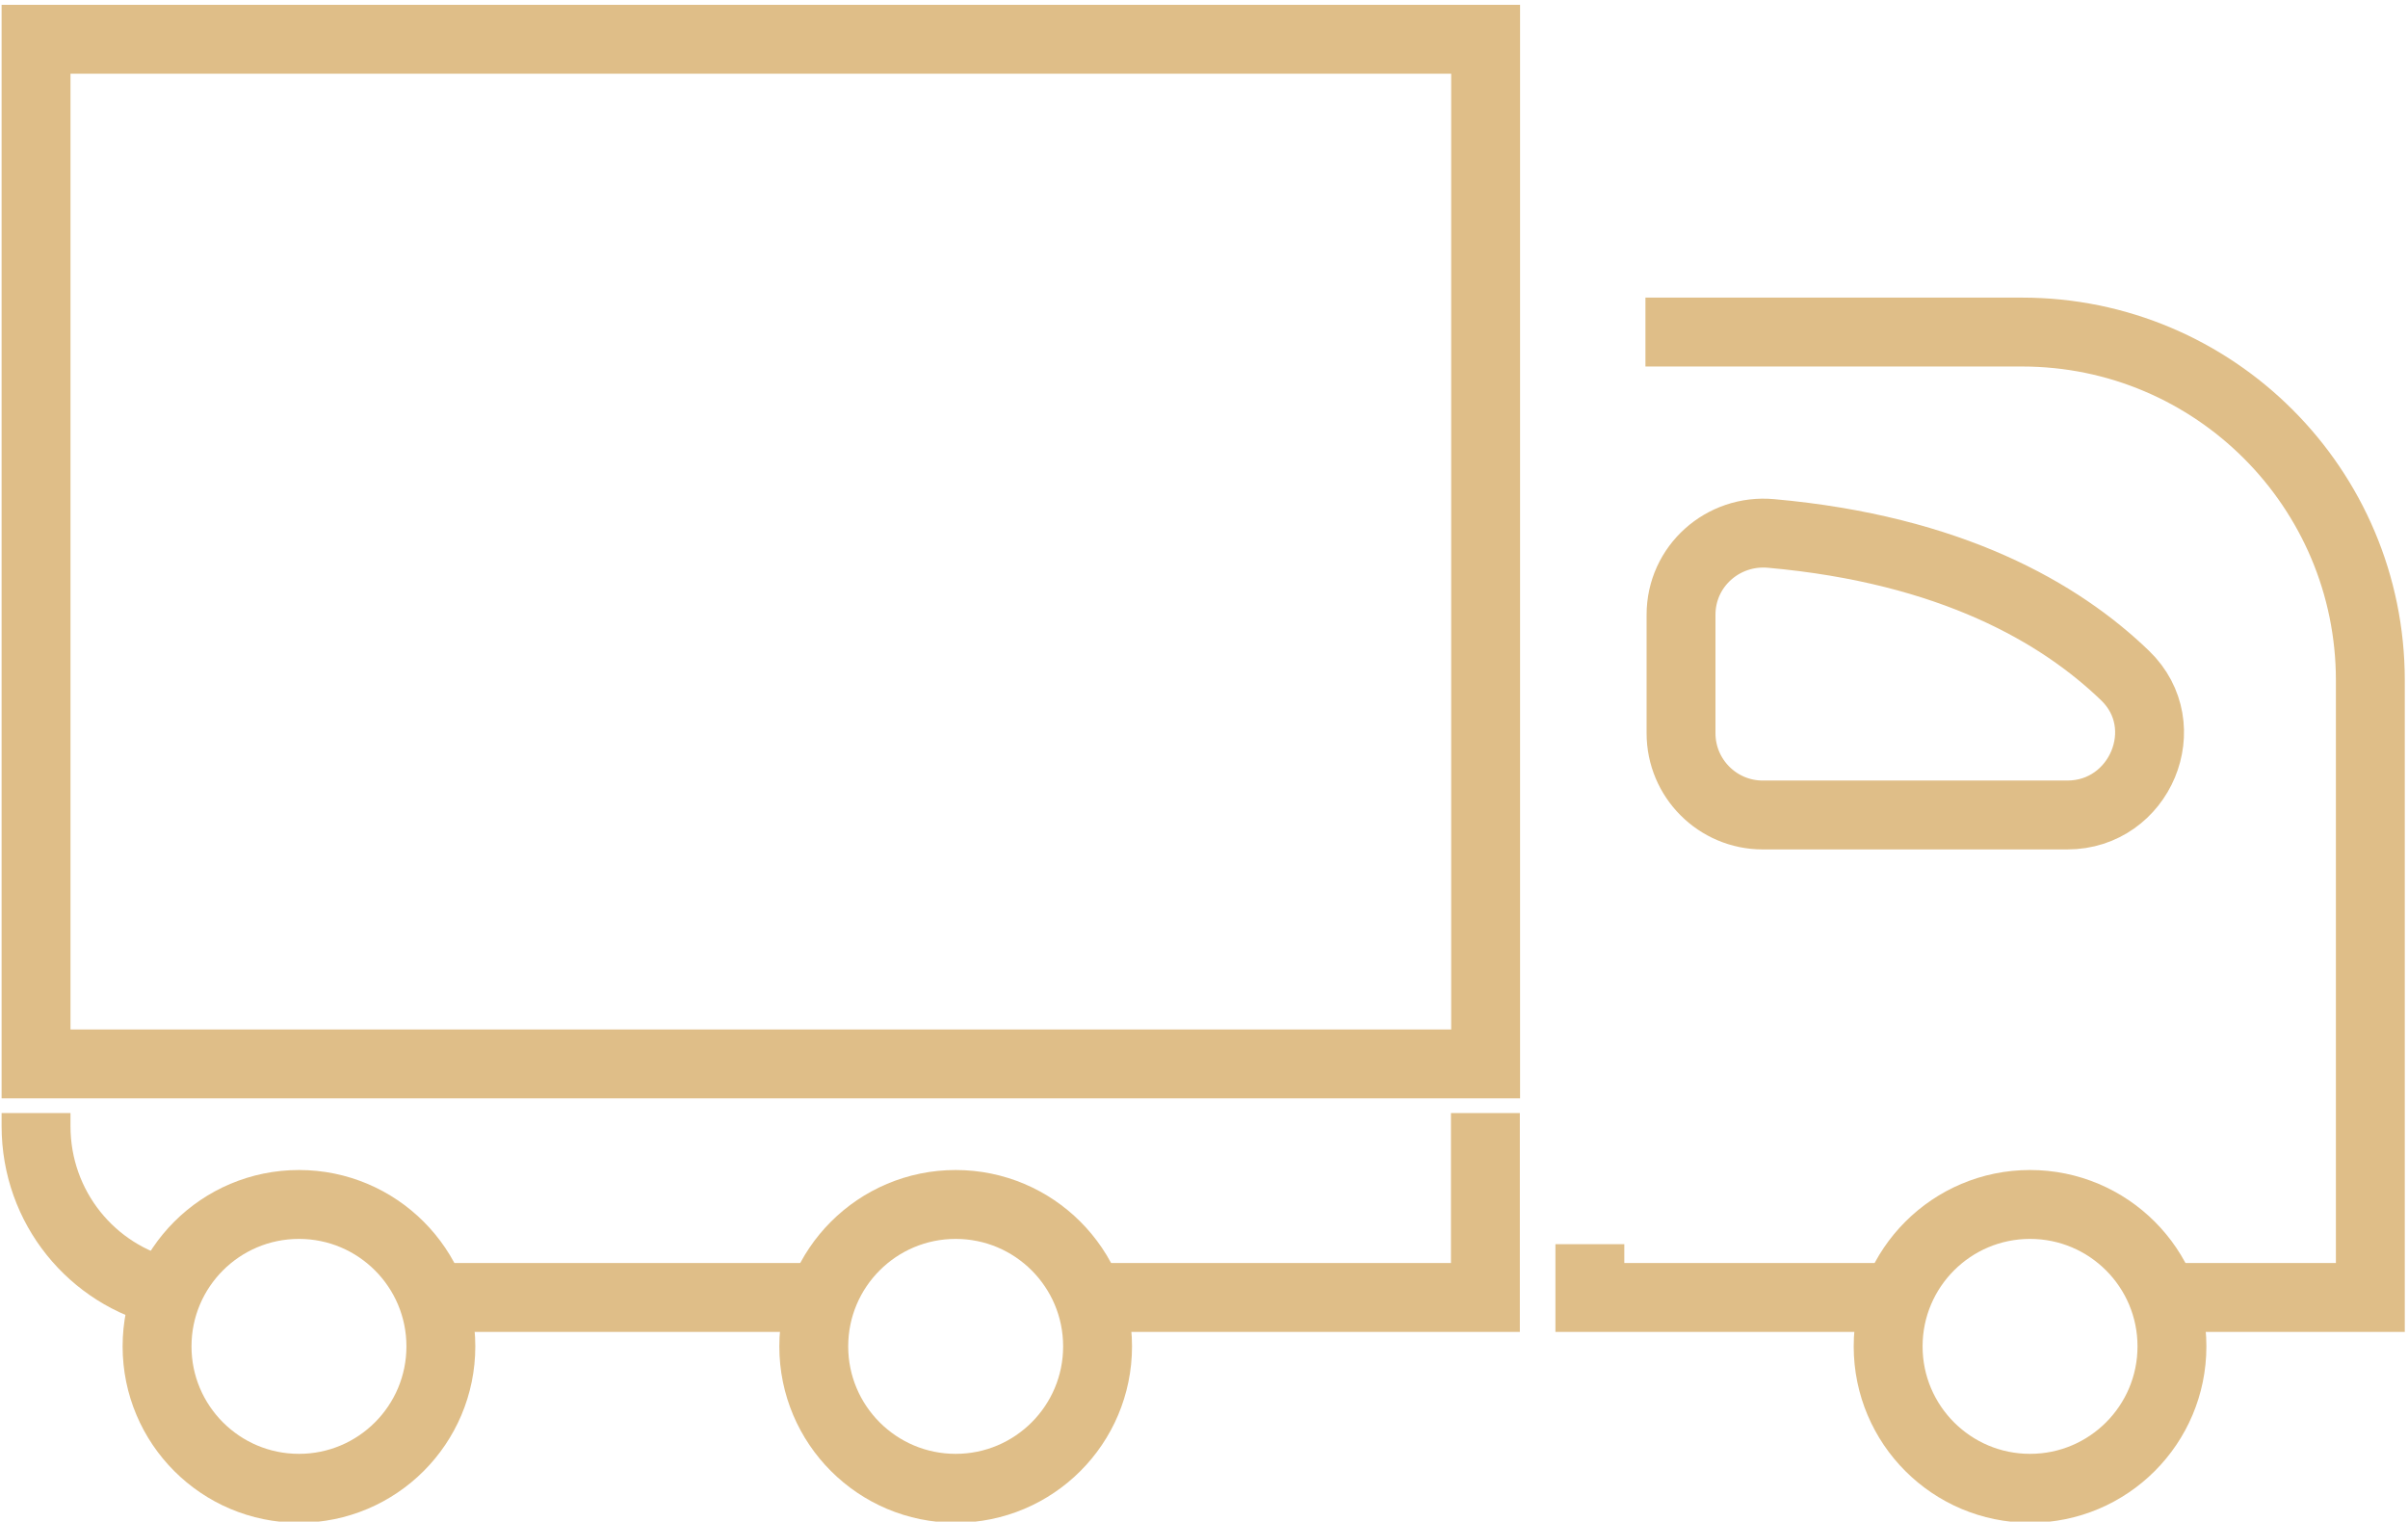 <?xml version="1.0" encoding="utf-8"?>
<!-- Generator: Adobe Illustrator 26.0.1, SVG Export Plug-In . SVG Version: 6.00 Build 0)  -->
<svg version="1.1" id="Warstwa_1" xmlns="http://www.w3.org/2000/svg" xmlns:xlink="http://www.w3.org/1999/xlink" x="0px" y="0px"
	 viewBox="0 0 104.87 66.26" style="enable-background:new 0 0 104.87 66.26;" xml:space="preserve">
<style type="text/css">
	.st0{fill:#B6AA98;}
	.st1{fill:#E4D5C0;}
	.st2{fill:#F2E7D9;}
	.st3{fill:#5A4D3E;}
	.st4{fill:#86807A;}
	.st5{display:none;}
	.st6{fill:#484747;}
	.st7{clip-path:url(#SVGID_00000047783057728700616530000016212728737907777668_);}
	
		.st8{clip-path:url(#SVGID_00000099643128914532931620000010696121816197501375_);fill:url(#SVGID_00000136403176910494097190000012603259260861027238_);}
	
		.st9{clip-path:url(#SVGID_00000001623064294971308870000002912612748766612365_);fill:url(#SVGID_00000026145919592729665810000009919033722411318186_);}
	
		.st10{clip-path:url(#SVGID_00000003103687716387568050000013938698248377954443_);fill:url(#SVGID_00000160904935092467780350000007718430868905878170_);}
	
		.st11{clip-path:url(#SVGID_00000056402706255355887430000002755737493183649164_);fill:url(#SVGID_00000091738051317611406030000000806989299152679582_);}
	
		.st12{clip-path:url(#SVGID_00000003080676628663720710000014394583025433282194_);fill:url(#SVGID_00000098924700915558087220000016407266295573499568_);}
	
		.st13{clip-path:url(#SVGID_00000148657731199265374220000008782255071587866797_);fill:url(#SVGID_00000168092325840094759180000007877715512219600542_);}
	
		.st14{clip-path:url(#SVGID_00000041998575345769846160000008291286529666299058_);fill:url(#SVGID_00000010283058306703382630000006875794770565101487_);}
	
		.st15{clip-path:url(#SVGID_00000165231552303427560910000008204155682804968375_);fill:url(#SVGID_00000178921846083874268420000004712764623377702553_);}
	
		.st16{clip-path:url(#SVGID_00000061463741955978693280000016574210814242503864_);fill:url(#SVGID_00000140692695332619478380000014845524369087543712_);}
	
		.st17{clip-path:url(#SVGID_00000026138069834673584070000009202715337546985354_);fill:url(#SVGID_00000163060499796222875980000007879778462275983777_);}
	
		.st18{clip-path:url(#SVGID_00000103229606784085403260000014959098343604401581_);fill:url(#SVGID_00000078011210805520891090000010041740296804512901_);}
	
		.st19{clip-path:url(#SVGID_00000142872150932339155260000011653847290739939771_);fill:url(#SVGID_00000053545743629788581440000004569547722018397372_);}
	
		.st20{clip-path:url(#SVGID_00000044895187615369482140000013893344524325447088_);fill:url(#SVGID_00000175319957260027252600000008202110483743160227_);}
	
		.st21{clip-path:url(#SVGID_00000139272838314362394740000004144887925862274690_);fill:url(#SVGID_00000147222469176339441020000016303555831028987567_);}
	
		.st22{clip-path:url(#SVGID_00000035502560630606079360000013321777683282967226_);fill:url(#SVGID_00000152972486958228218670000012077833413582415287_);}
	
		.st23{clip-path:url(#SVGID_00000137827728556832066810000012075322100395974039_);fill:url(#SVGID_00000083780162205024213120000002849723087392075696_);}
	.st24{clip-path:url(#SVGID_00000047783057728700616530000016212728737907777668_);fill:#A7A29F;}
	.st25{fill:none;stroke:#FFFFFF;stroke-miterlimit:10;}
	.st26{fill:none;stroke:#FFFFFF;stroke-width:0.5;stroke-miterlimit:10;}
	.st27{fill:#FFFFFF;}
	.st28{display:inline;}
	.st29{display:none;fill:#5C5C5C;}
	.st30{fill:#F6F3EE;}
	.st31{clip-path:url(#SVGID_00000152976232495591350000000000457283289802425223_);}
	
		.st32{clip-path:url(#SVGID_00000168075451712212744140000018070250037655509909_);fill:url(#SVGID_00000114760903713195310650000014795572210746283190_);}
	
		.st33{clip-path:url(#SVGID_00000142860234521603780760000015950936120921905044_);fill:url(#SVGID_00000163043390620722801870000009565326554906562705_);}
	
		.st34{clip-path:url(#SVGID_00000001665563328705068230000011231053870809288348_);fill:url(#SVGID_00000003811862848769482370000006880678540851964048_);}
	
		.st35{clip-path:url(#SVGID_00000158733362655056098450000011769154644004384422_);fill:url(#SVGID_00000174592687664042520630000010093817177527838644_);}
	
		.st36{clip-path:url(#SVGID_00000141453047446791910240000012162862439268985487_);fill:url(#SVGID_00000175324037478631942020000002896226902159765134_);}
	
		.st37{clip-path:url(#SVGID_00000129175723351750548100000011758141882709750179_);fill:url(#SVGID_00000080182640821982981810000004905519695133454725_);}
	
		.st38{clip-path:url(#SVGID_00000103982638089882596500000008317022837042181547_);fill:url(#SVGID_00000024683648815450067150000016196388840672470709_);}
	
		.st39{clip-path:url(#SVGID_00000182516173972277329740000004901314651761168035_);fill:url(#SVGID_00000049192169672744503390000000454513689848398012_);}
	
		.st40{clip-path:url(#SVGID_00000162345924052228157250000017696629490028175547_);fill:url(#SVGID_00000031185397762873529220000011437861295928066715_);}
	
		.st41{clip-path:url(#SVGID_00000130628289592818873900000012184658745167547537_);fill:url(#SVGID_00000127726349368975217680000018115762588806030751_);}
	
		.st42{clip-path:url(#SVGID_00000062171202628577908530000008810761006632168638_);fill:url(#SVGID_00000007396455998516535790000001145836295876434349_);}
	
		.st43{clip-path:url(#SVGID_00000039851787749902300600000014504445874640446909_);fill:url(#SVGID_00000150079041928769344270000001278668026850951044_);}
	
		.st44{clip-path:url(#SVGID_00000034087852357311559190000015122510007714174342_);fill:url(#SVGID_00000177450306783444771160000015984710460387818635_);}
	
		.st45{clip-path:url(#SVGID_00000156563021114686421870000002384268468753133454_);fill:url(#SVGID_00000092450746261812677280000005966315021603959184_);}
	
		.st46{clip-path:url(#SVGID_00000067953355009353615340000002633848003943174831_);fill:url(#SVGID_00000108997608844454883910000005434012205095684774_);}
	
		.st47{clip-path:url(#SVGID_00000180365689532146364140000012710480295123687329_);fill:url(#SVGID_00000004530190701608706360000012227674591583427006_);}
	.st48{clip-path:url(#SVGID_00000152976232495591350000000000457283289802425223_);fill:#A7A29F;}
	.st49{clip-path:url(#SVGID_00000007387062068063862420000017954787827687258504_);}
	
		.st50{clip-path:url(#SVGID_00000098931455100346698940000016575516875651997877_);fill:url(#SVGID_00000164486179886891108470000001196563208125335456_);}
	
		.st51{clip-path:url(#SVGID_00000137115954173585841590000013359406869617447321_);fill:url(#SVGID_00000155861399089530468600000012842214678019187391_);}
	
		.st52{clip-path:url(#SVGID_00000181793746592634008030000002817769935692170431_);fill:url(#SVGID_00000016053844317032820120000010330078925980487323_);}
	
		.st53{clip-path:url(#SVGID_00000059302312770153607380000010548552716988287365_);fill:url(#SVGID_00000072258262864221865100000017747764995300039297_);}
	
		.st54{clip-path:url(#SVGID_00000080202146626162515820000017659774622117975205_);fill:url(#SVGID_00000010299240670001335980000009342711830173946028_);}
	
		.st55{clip-path:url(#SVGID_00000154391448309154604590000015776304117511083144_);fill:url(#SVGID_00000171708191927066519870000017294532970138669462_);}
	
		.st56{clip-path:url(#SVGID_00000166658613776978709390000004905858890143511730_);fill:url(#SVGID_00000153677725875814043180000004965782851495464852_);}
	
		.st57{clip-path:url(#SVGID_00000111908262296898414470000012272748470675558530_);fill:url(#SVGID_00000070840330642765804060000012640253870423012766_);}
	
		.st58{clip-path:url(#SVGID_00000075123194457691940490000014545541774194587306_);fill:url(#SVGID_00000107585590469736690050000001550068393082882987_);}
	
		.st59{clip-path:url(#SVGID_00000101076415490308583190000002658914728813145510_);fill:url(#SVGID_00000163757602524907018530000001467769603626501777_);}
	
		.st60{clip-path:url(#SVGID_00000011020837553676429790000013547958745401917314_);fill:url(#SVGID_00000024713011005979191700000000371655447002591676_);}
	
		.st61{clip-path:url(#SVGID_00000162322722593211966600000013885502517716539047_);fill:url(#SVGID_00000069359185717672485830000011499650815964922520_);}
	
		.st62{clip-path:url(#SVGID_00000103229443760744228320000005081830386592324010_);fill:url(#SVGID_00000032638924179986577360000018316981538318726063_);}
	
		.st63{clip-path:url(#SVGID_00000091704139070286457550000005359016943206733980_);fill:url(#SVGID_00000124163398211552431510000000957129427574685839_);}
	
		.st64{clip-path:url(#SVGID_00000000918442597474950330000004207250948558482100_);fill:url(#SVGID_00000000929162332117357420000000317936200630470533_);}
	
		.st65{clip-path:url(#SVGID_00000116918447757465398100000012722652144935044994_);fill:url(#SVGID_00000091005171854327598970000016347403369788205448_);}
	.st66{clip-path:url(#SVGID_00000007387062068063862420000017954787827687258504_);fill:#A7A29F;}
	.st67{clip-path:url(#SVGID_00000088116554159058588350000004539654001209925518_);}
	
		.st68{clip-path:url(#SVGID_00000075148324205930414780000011839330418266601914_);fill:url(#SVGID_00000136395381419439548210000001704439868689957253_);}
	
		.st69{clip-path:url(#SVGID_00000019670772772670989380000017959573990433322368_);fill:url(#SVGID_00000002346260165575471720000013658571386837129658_);}
	
		.st70{clip-path:url(#SVGID_00000163755789905231098020000008944506878953521852_);fill:url(#SVGID_00000029736821075509458320000004195448671715802021_);}
	
		.st71{clip-path:url(#SVGID_00000102513906452584953760000012862720279498990997_);fill:url(#SVGID_00000121261408075049218900000011853732488591396266_);}
	
		.st72{clip-path:url(#SVGID_00000108991211694564672100000016512532480607001779_);fill:url(#SVGID_00000137852087983013505850000010294307211872534686_);}
	
		.st73{clip-path:url(#SVGID_00000164481336103920151110000007859056378350054076_);fill:url(#SVGID_00000088838387103495775310000007901117397262614168_);}
	
		.st74{clip-path:url(#SVGID_00000030467922038961408960000007000565349873118611_);fill:url(#SVGID_00000098937422771575047880000009089139538104707770_);}
	
		.st75{clip-path:url(#SVGID_00000151509552074535241220000016213414728841413286_);fill:url(#SVGID_00000147933591734707987250000000891223828534813597_);}
	
		.st76{clip-path:url(#SVGID_00000146491476906569227870000003794758681610779276_);fill:url(#SVGID_00000182495071072031861010000013942304364664404110_);}
	
		.st77{clip-path:url(#SVGID_00000026874023988453465090000005354831624950930865_);fill:url(#SVGID_00000050651918364335619240000013810713941197463713_);}
	
		.st78{clip-path:url(#SVGID_00000022557074585436552450000014400001454842765233_);fill:url(#SVGID_00000106110380121990735170000012916833701858929292_);}
	
		.st79{clip-path:url(#SVGID_00000028297758925464014390000002118130671798903437_);fill:url(#SVGID_00000153700560053091446470000011323630417353509019_);}
	
		.st80{clip-path:url(#SVGID_00000111878432016729660310000007856465645207041712_);fill:url(#SVGID_00000140005757842552857190000007631064432798227336_);}
	
		.st81{clip-path:url(#SVGID_00000000921651417784079190000010273575744527692967_);fill:url(#SVGID_00000128484920944351384380000000615292681929697935_);}
	
		.st82{clip-path:url(#SVGID_00000176003947390272452300000010437971352345059733_);fill:url(#SVGID_00000099638631676134593600000004341011569639712151_);}
	
		.st83{clip-path:url(#SVGID_00000114034181524975760150000004089880703993439124_);fill:url(#SVGID_00000158013693249869879680000013611384930845069211_);}
	.st84{clip-path:url(#SVGID_00000088116554159058588350000004539654001209925518_);fill:#A7A29F;}
	.st85{clip-path:url(#SVGID_00000071539751375672264760000009836037968278827413_);}
	
		.st86{clip-path:url(#SVGID_00000174594259954826191910000005200938779475527073_);fill:url(#SVGID_00000008851660188451484100000009893436543486016171_);}
	
		.st87{clip-path:url(#SVGID_00000013880735980851620920000006298929103414371491_);fill:url(#SVGID_00000163790095927105793590000012048320364353966513_);}
	
		.st88{clip-path:url(#SVGID_00000132789139715499642720000018344153152870646179_);fill:url(#SVGID_00000067918880066845304330000006893327510108228242_);}
	
		.st89{clip-path:url(#SVGID_00000071524437719274516830000004276546010161446037_);fill:url(#SVGID_00000124859876262813271970000009117963366461266576_);}
	
		.st90{clip-path:url(#SVGID_00000086659001900299075180000003344184177566998974_);fill:url(#SVGID_00000125587877032107908000000003229864059883824538_);}
	
		.st91{clip-path:url(#SVGID_00000120538876613514495020000017712904455687874962_);fill:url(#SVGID_00000114066595953661912150000004588298920756817309_);}
	
		.st92{clip-path:url(#SVGID_00000052799170600736584440000008571273756581203611_);fill:url(#SVGID_00000028286773319152528430000000829118700933098369_);}
	
		.st93{clip-path:url(#SVGID_00000129916155673777163280000018191058679926918570_);fill:url(#SVGID_00000077323400403032110260000002272998140693925045_);}
	
		.st94{clip-path:url(#SVGID_00000065793132219704812420000017343143627613086600_);fill:url(#SVGID_00000120535386437287876640000006073257445419936933_);}
	
		.st95{clip-path:url(#SVGID_00000144302185317765712320000010676601130292134535_);fill:url(#SVGID_00000042737314414863315720000005226086896092256933_);}
	
		.st96{clip-path:url(#SVGID_00000044171893654344965830000007649842725174695581_);fill:url(#SVGID_00000048496411894513287300000003057782284183524519_);}
	
		.st97{clip-path:url(#SVGID_00000085972951549485350430000002136978891032084626_);fill:url(#SVGID_00000168082610813236331150000015577246655071523468_);}
	
		.st98{clip-path:url(#SVGID_00000067934514160414723540000014010114580663073446_);fill:url(#SVGID_00000130639241181265870990000016310628982114748592_);}
	
		.st99{clip-path:url(#SVGID_00000039818466915261771630000003390209075532535465_);fill:url(#SVGID_00000031890446353292779160000008520886873427039619_);}
	
		.st100{clip-path:url(#SVGID_00000160161271636952418190000002774650958666652332_);fill:url(#SVGID_00000122715131436748647100000010543884244482873786_);}
	
		.st101{clip-path:url(#SVGID_00000116946489783184671420000012973153268906547601_);fill:url(#SVGID_00000140712817788440805300000010248919547261830785_);}
	.st102{clip-path:url(#SVGID_00000071539751375672264760000009836037968278827413_);fill:#A7A29F;}
	.st103{clip-path:url(#SVGID_00000121980455934403386730000015732814811521142961_);}
	
		.st104{clip-path:url(#SVGID_00000037692404440451688050000000457557323459969456_);fill:url(#SVGID_00000158009461156356040260000000722925206886696339_);}
	
		.st105{clip-path:url(#SVGID_00000053537139464052506390000017716711611328034476_);fill:url(#SVGID_00000176745179999993018200000009220123042170495414_);}
	
		.st106{clip-path:url(#SVGID_00000132804200204565401120000012887214961503317376_);fill:url(#SVGID_00000162333415721313389500000014378297865866271422_);}
	
		.st107{clip-path:url(#SVGID_00000001665491530086772970000002576906564848448939_);fill:url(#SVGID_00000141419907520269788460000008083110955887816357_);}
	
		.st108{clip-path:url(#SVGID_00000087414408629595721510000002141035918890232500_);fill:url(#SVGID_00000116954099279969064930000017582725623505510060_);}
	
		.st109{clip-path:url(#SVGID_00000145058748122367053470000005201063622281533073_);fill:url(#SVGID_00000132052204061907710230000002360385549723053219_);}
	
		.st110{clip-path:url(#SVGID_00000124123750452323434260000002561404343824302493_);fill:url(#SVGID_00000018231613357106334030000010290006150867378066_);}
	
		.st111{clip-path:url(#SVGID_00000142862184783705188140000001822775411717400214_);fill:url(#SVGID_00000061439548730273084080000003259326924978639540_);}
	
		.st112{clip-path:url(#SVGID_00000129173962759679744570000000490349871049461910_);fill:url(#SVGID_00000037683609129122221540000014586139782185321612_);}
	
		.st113{clip-path:url(#SVGID_00000046325892453312195820000004872625476819686275_);fill:url(#SVGID_00000127012695386285827270000008710950003476383392_);}
	
		.st114{clip-path:url(#SVGID_00000054254965510068492600000000513949600159802293_);fill:url(#SVGID_00000131328480356309727350000010321194801270250631_);}
	
		.st115{clip-path:url(#SVGID_00000084500072348445003090000012244979472929870230_);fill:url(#SVGID_00000047039798415865297240000007770283958128764567_);}
	
		.st116{clip-path:url(#SVGID_00000027602478396495201360000013044211125435092618_);fill:url(#SVGID_00000165202192538559559790000014658504625537965453_);}
	
		.st117{clip-path:url(#SVGID_00000140711209183343226920000016710874374322539163_);fill:url(#SVGID_00000103247143842126528340000000524369771108861620_);}
	
		.st118{clip-path:url(#SVGID_00000074416052277759331100000005135023880819422634_);fill:url(#SVGID_00000085955952019311409310000016710797648564299699_);}
	
		.st119{clip-path:url(#SVGID_00000025440336874175403910000013466007520002349200_);fill:url(#SVGID_00000073702796895755309990000003079386633085172120_);}
	.st120{clip-path:url(#SVGID_00000121980455934403386730000015732814811521142961_);fill:#A7A29F;}
	.st121{fill:url(#SVGID_00000021077841770378682270000009632732798253131141_);}
	.st122{fill:#DFBE88;}
	.st123{clip-path:url(#SVGID_00000162347784030308525230000016860330633451109823_);}
	
		.st124{clip-path:url(#SVGID_00000075877251976399190020000009151230226524416444_);fill:url(#SVGID_00000126300621774106992670000013796677144601405107_);}
	
		.st125{clip-path:url(#SVGID_00000067932664154001296420000010024150268148803504_);fill:url(#SVGID_00000073685187126110659760000017113392835962469768_);}
	
		.st126{clip-path:url(#SVGID_00000138548488690520116750000000787783521501459108_);fill:url(#SVGID_00000087399922418367285920000016593677359901884821_);}
	
		.st127{clip-path:url(#SVGID_00000160163344730331643280000010512090900112340138_);fill:url(#SVGID_00000025435181814543753040000016240327895265342342_);}
	
		.st128{clip-path:url(#SVGID_00000119817369665157474060000013426370458447657125_);fill:url(#SVGID_00000161623490451119647940000012187883530560330175_);}
	
		.st129{clip-path:url(#SVGID_00000004530538075647231280000007846765112438360503_);fill:url(#SVGID_00000168831951494073302810000015267806679187294135_);}
	
		.st130{clip-path:url(#SVGID_00000160888726945203485430000001070975759307805329_);fill:url(#SVGID_00000102539099802887073290000006401064272031895981_);}
	
		.st131{clip-path:url(#SVGID_00000143592427568348131620000006099016278859841468_);fill:url(#SVGID_00000124843479652473361150000010583628639158430130_);}
	
		.st132{clip-path:url(#SVGID_00000029763753421380703970000000335751474438267266_);fill:url(#SVGID_00000050644721524567115820000016853786565731998370_);}
	
		.st133{clip-path:url(#SVGID_00000129182070105753605310000016459763184549176482_);fill:url(#SVGID_00000173849919677473800710000009975415359037129135_);}
	
		.st134{clip-path:url(#SVGID_00000071545067354087114230000005378180205528454025_);fill:url(#SVGID_00000124873718443284815670000001396657908884891822_);}
	
		.st135{clip-path:url(#SVGID_00000067921358304560222430000013109132081316702389_);fill:url(#SVGID_00000127766546367714350200000013553879447342069640_);}
	
		.st136{clip-path:url(#SVGID_00000114782542307521575030000000282664666338901415_);fill:url(#SVGID_00000127009335952978640280000001087014664235967383_);}
	
		.st137{clip-path:url(#SVGID_00000073001787138562209940000002568324725066011813_);fill:url(#SVGID_00000111873213523032884440000017219219347708757638_);}
	
		.st138{clip-path:url(#SVGID_00000035492551344914887210000011530415017445922450_);fill:url(#SVGID_00000123429408249835348340000001916579876850505899_);}
	
		.st139{clip-path:url(#SVGID_00000117647797752038650070000010927971747660815023_);fill:url(#SVGID_00000020373643834287064500000005534415141236279456_);}
	.st140{clip-path:url(#SVGID_00000162347784030308525230000016860330633451109823_);fill:#A7A29F;}
	.st141{clip-path:url(#SVGID_00000101069435920814497560000005276011353520836751_);}
	
		.st142{clip-path:url(#SVGID_00000134231242893169617570000007738674377872638596_);fill:url(#SVGID_00000157295932360584598010000007228670516894009505_);}
	
		.st143{clip-path:url(#SVGID_00000021100652810872140970000014489225032308958850_);fill:url(#SVGID_00000142146232719090928890000012190005236539398590_);}
	
		.st144{clip-path:url(#SVGID_00000119820878087809594000000009229255165014476165_);fill:url(#SVGID_00000049903138669893179420000002496397254563938699_);}
	
		.st145{clip-path:url(#SVGID_00000183930168051694318050000014213812843627246765_);fill:url(#SVGID_00000110468739869737247710000010799091384014316679_);}
	
		.st146{clip-path:url(#SVGID_00000111171928703517455330000001584117056794689973_);fill:url(#SVGID_00000090990130342131002640000006035974969260449468_);}
	
		.st147{clip-path:url(#SVGID_00000067202733701128634940000004175710940057305519_);fill:url(#SVGID_00000076581344886395177500000005625691701638975924_);}
	
		.st148{clip-path:url(#SVGID_00000170271474143224615800000015788267193530118045_);fill:url(#SVGID_00000114775262818879511030000000515383959130992807_);}
	
		.st149{clip-path:url(#SVGID_00000047752325006375099700000005826676293241182872_);fill:url(#SVGID_00000098221556348872166910000013488373049826371206_);}
	
		.st150{clip-path:url(#SVGID_00000147924504597645079780000008293727190939658430_);fill:url(#SVGID_00000068641570467115628180000014783038243052577931_);}
	
		.st151{clip-path:url(#SVGID_00000129204707853179369650000017290108593254199435_);fill:url(#SVGID_00000123442594740178795800000016634787759654831032_);}
	
		.st152{clip-path:url(#SVGID_00000090278383247826284520000003582703058701255598_);fill:url(#SVGID_00000047743352671601808850000009193862279095251091_);}
	
		.st153{clip-path:url(#SVGID_00000007390179587478841240000011609550753508249230_);fill:url(#SVGID_00000034812267632454390570000000922408115777814435_);}
	
		.st154{clip-path:url(#SVGID_00000159436755514142676050000017081902414251104405_);fill:url(#SVGID_00000011741729814430694170000008929530597591758267_);}
	
		.st155{clip-path:url(#SVGID_00000119807229502862924770000005098168571670160026_);fill:url(#SVGID_00000067213714643169725800000008648682088942489012_);}
	
		.st156{clip-path:url(#SVGID_00000176018176813065576730000013378575451534053762_);fill:url(#SVGID_00000021095529108603718020000015657800271480224642_);}
	
		.st157{clip-path:url(#SVGID_00000102507316231551030120000015618460355909564862_);fill:url(#SVGID_00000041270754943744423150000001148362654648792498_);}
	.st158{clip-path:url(#SVGID_00000101069435920814497560000005276011353520836751_);fill:#A7A29F;}
	.st159{fill:#D7B36C;}
	.st160{fill:#EEE0CF;}
	.st161{fill:none;stroke:#FFFFFF;stroke-width:4;stroke-miterlimit:10;}
	.st162{opacity:0.76;fill:#484747;}
	.st163{fill:none;stroke:#FFFFFF;stroke-width:3;stroke-miterlimit:10;}
	.st164{clip-path:url(#SVGID_00000174560545869231449310000009844311530602943161_);}
	
		.st165{clip-path:url(#SVGID_00000026880688669855287120000013625868732746153658_);fill:url(#SVGID_00000167366118884969478740000016469615444275792019_);}
	
		.st166{clip-path:url(#SVGID_00000164500180468459065430000006691754852578512033_);fill:url(#SVGID_00000150820593364515922570000017844060090412365961_);}
	
		.st167{clip-path:url(#SVGID_00000080890285302905057080000000713173542816467390_);fill:url(#SVGID_00000055667083168681346980000005639347846960814772_);}
	
		.st168{clip-path:url(#SVGID_00000072990311017608624030000013846555631910061719_);fill:url(#SVGID_00000094609767948915766130000017409017074928318091_);}
	
		.st169{clip-path:url(#SVGID_00000099625082240504091260000015709440897803483020_);fill:url(#SVGID_00000156577201118982622100000004328039974321547441_);}
	
		.st170{clip-path:url(#SVGID_00000160900862184610808780000007984844890862984124_);fill:url(#SVGID_00000101064350609828224960000006498622992485634468_);}
	
		.st171{clip-path:url(#SVGID_00000121998611051544660080000013405157047959086003_);fill:url(#SVGID_00000049912908458644730940000010442563391219686044_);}
	
		.st172{clip-path:url(#SVGID_00000092445312058785462060000007027786897321627807_);fill:url(#SVGID_00000104668198783702945760000001738225828366429086_);}
	
		.st173{clip-path:url(#SVGID_00000027581434074893582220000014116769628868211092_);fill:url(#SVGID_00000018915728976626315640000001034984674788268688_);}
	
		.st174{clip-path:url(#SVGID_00000018213080230173799700000013137337909086858379_);fill:url(#SVGID_00000022532388296121007890000002845545305372366220_);}
	
		.st175{clip-path:url(#SVGID_00000098200264694363660820000015553447561454653590_);fill:url(#SVGID_00000028292211908839624300000007825832793700457885_);}
	
		.st176{clip-path:url(#SVGID_00000072981473055585417880000013236305379395028886_);fill:url(#SVGID_00000083787238207700339630000011890394508252469662_);}
	
		.st177{clip-path:url(#SVGID_00000146484982252435683990000008919383458478271418_);fill:url(#SVGID_00000145029948992933636530000009780114511845275807_);}
	
		.st178{clip-path:url(#SVGID_00000137114516628079409050000014407408734285107850_);fill:url(#SVGID_00000134928746568943427350000017454486076052465588_);}
	
		.st179{clip-path:url(#SVGID_00000121244939342633819010000015984347196762458781_);fill:url(#SVGID_00000016069396881742480740000015141767109251788951_);}
	
		.st180{clip-path:url(#SVGID_00000116210401753980740230000006552860130629910149_);fill:url(#SVGID_00000083065292274523015370000007997811361741854868_);}
	.st181{clip-path:url(#SVGID_00000174560545869231449310000009844311530602943161_);fill:#A7A29F;}
	.st182{clip-path:url(#SVGID_00000174563866257191864580000004670421827073226148_);}
	
		.st183{clip-path:url(#SVGID_00000110435559007057928060000004080217399227686022_);fill:url(#SVGID_00000000221790020240455390000013422527344247278512_);}
	
		.st184{clip-path:url(#SVGID_00000077307038899205637630000008558105905750457765_);fill:url(#SVGID_00000025421822352026667270000002865504844651778470_);}
	
		.st185{clip-path:url(#SVGID_00000149346559336002436810000013687472755843108750_);fill:url(#SVGID_00000123423940542801847260000009867538308299463572_);}
	
		.st186{clip-path:url(#SVGID_00000042001809777745612630000012268729662405284521_);fill:url(#SVGID_00000077286393524700986270000008858680417489069713_);}
	
		.st187{clip-path:url(#SVGID_00000136389979653576839320000009407382276894873984_);fill:url(#SVGID_00000108993966954161009010000014556557261835039636_);}
	
		.st188{clip-path:url(#SVGID_00000157280838727534326710000008100320559361360549_);fill:url(#SVGID_00000016766638466360790090000017232749955605038213_);}
	
		.st189{clip-path:url(#SVGID_00000057837713021666266160000004499204501153884040_);fill:url(#SVGID_00000060025294982562484600000011834024233460176292_);}
	
		.st190{clip-path:url(#SVGID_00000167393730197115178500000007672935192814691243_);fill:url(#SVGID_00000026862065072169067270000014285962434827526069_);}
	
		.st191{clip-path:url(#SVGID_00000075140201215007608780000010547691521025218710_);fill:url(#SVGID_00000096047472740635584500000012518852166233554865_);}
	
		.st192{clip-path:url(#SVGID_00000005965154918825758610000017100116045723678628_);fill:url(#SVGID_00000130628403342769273990000006234721300879632570_);}
	
		.st193{clip-path:url(#SVGID_00000099664207982387573790000005041707015260817286_);fill:url(#SVGID_00000176039063888961976790000016581366750949078205_);}
	
		.st194{clip-path:url(#SVGID_00000046324794413469114240000001126008844583199935_);fill:url(#SVGID_00000121246557626391223030000011901146958977922741_);}
	
		.st195{clip-path:url(#SVGID_00000151511666193720300100000003532892488595429768_);fill:url(#SVGID_00000139995006611797857520000014116119180496677281_);}
	
		.st196{clip-path:url(#SVGID_00000135691373612622124900000017414894878081059998_);fill:url(#SVGID_00000065058372752740629180000008579014671140913280_);}
	
		.st197{clip-path:url(#SVGID_00000007399483200085900290000012247545882576151195_);fill:url(#SVGID_00000018956478962848432590000009193541748796497304_);}
	
		.st198{clip-path:url(#SVGID_00000027602534575298964180000008372864282218630032_);fill:url(#SVGID_00000155834307322817662450000015089185794523456133_);}
	.st199{clip-path:url(#SVGID_00000174563866257191864580000004670421827073226148_);fill:#A7A29F;}
	.st200{fill:#F3F1EE;}
	.st201{fill:#EDE9E5;}
	.st202{fill:none;stroke:#DFBE88;stroke-width:2;stroke-miterlimit:10;}
	.st203{fill:none;stroke:#484747;stroke-width:2;stroke-miterlimit:10;}
	.st204{fill:#010000;}
	.st205{clip-path:url(#SVGID_00000155138730216182358000000002065943948645767838_);}
	
		.st206{clip-path:url(#SVGID_00000114066961486395435790000007482180584513753789_);fill:url(#SVGID_00000088815204448292234250000013066748756909809331_);}
	
		.st207{clip-path:url(#SVGID_00000135665976522857459800000011610816258361517450_);fill:url(#SVGID_00000031206004938414104070000004849259248521436847_);}
	
		.st208{clip-path:url(#SVGID_00000085232497902899041770000004500664718864540589_);fill:url(#SVGID_00000148623833457541891500000006414688696259662480_);}
	
		.st209{clip-path:url(#SVGID_00000114036198681927490110000016653201211070790056_);fill:url(#SVGID_00000173860383190457433390000014519038879858944940_);}
	
		.st210{clip-path:url(#SVGID_00000015351565232672979250000012954826039609844641_);fill:url(#SVGID_00000159467932986896036500000002064832757883322019_);}
	
		.st211{clip-path:url(#SVGID_00000178891454438044606880000017305473385107377831_);fill:url(#SVGID_00000098924459600879472480000005601943910071469217_);}
	
		.st212{clip-path:url(#SVGID_00000071520633363270036530000001560805717908077720_);fill:url(#SVGID_00000158002878307832190090000009332226855161108146_);}
	
		.st213{clip-path:url(#SVGID_00000024712909256709601390000011260320313786435772_);fill:url(#SVGID_00000070835701184774397880000016205692122156187015_);}
	
		.st214{clip-path:url(#SVGID_00000058564797688312093280000005306198678635067781_);fill:url(#SVGID_00000067193976947483217710000010593927308798022075_);}
	
		.st215{clip-path:url(#SVGID_00000080197727633132359750000000239701610039466687_);fill:url(#SVGID_00000124162112192380395400000003626066223542599081_);}
	
		.st216{clip-path:url(#SVGID_00000116195593739058704390000001384740905712148878_);fill:url(#SVGID_00000080192297646743295930000014823251223766262967_);}
	
		.st217{clip-path:url(#SVGID_00000162314390304915236780000009225034349937548964_);fill:url(#SVGID_00000173155877163596397110000007952305564091655078_);}
	
		.st218{clip-path:url(#SVGID_00000075853000124544624320000001077457669312133002_);fill:url(#SVGID_00000080898525748615546700000012056308052438537131_);}
	
		.st219{clip-path:url(#SVGID_00000125571168597438125700000004748156265891096458_);fill:url(#SVGID_00000056422192107814453380000003689990611446562711_);}
	
		.st220{clip-path:url(#SVGID_00000168839484178041532290000014920609842960672916_);fill:url(#SVGID_00000065757037104585779470000010575337184685980806_);}
	
		.st221{clip-path:url(#SVGID_00000126321423114365711250000011230821967127385755_);fill:url(#SVGID_00000163765275256771526740000001271714294265611684_);}
	.st222{clip-path:url(#SVGID_00000155138730216182358000000002065943948645767838_);fill:#A7A29F;}
	.st223{clip-path:url(#SVGID_00000163790035688961959110000008891085306886634414_);}
	
		.st224{clip-path:url(#SVGID_00000052082616890327923580000002162175830129437092_);fill:url(#SVGID_00000182506374724411091650000012739520601982334617_);}
	
		.st225{clip-path:url(#SVGID_00000153682532861369674410000005529344448405919618_);fill:url(#SVGID_00000109010884942719587290000011830307599610588053_);}
	
		.st226{clip-path:url(#SVGID_00000023256147168478220870000012216914186260838323_);fill:url(#SVGID_00000049193620484450368540000003301240181881469577_);}
	
		.st227{clip-path:url(#SVGID_00000165924007946161683370000008314003279141206676_);fill:url(#SVGID_00000021837323635585377440000014354237854395936174_);}
	
		.st228{clip-path:url(#SVGID_00000162313861773225598140000008418596715062564771_);fill:url(#SVGID_00000088111682108066134660000011579239183966151049_);}
	
		.st229{clip-path:url(#SVGID_00000132058766371541529410000006674837078407383956_);fill:url(#SVGID_00000082332255804663735130000002053386533259309213_);}
	
		.st230{clip-path:url(#SVGID_00000135657023975789684150000011847978911469433245_);fill:url(#SVGID_00000023246062091195253350000013703138447328346793_);}
	
		.st231{clip-path:url(#SVGID_00000002376731607537117020000007120913459036606650_);fill:url(#SVGID_00000037651286939243195630000005690628091906519735_);}
	
		.st232{clip-path:url(#SVGID_00000021834511091560222480000014273780342730168482_);fill:url(#SVGID_00000080917376144892737420000003238065211953141154_);}
	
		.st233{clip-path:url(#SVGID_00000168830413452814329350000013727994020813537945_);fill:url(#SVGID_00000060023679685674429360000000019431922410718086_);}
	
		.st234{clip-path:url(#SVGID_00000175319145523573229050000016116043186146644381_);fill:url(#SVGID_00000094590615498763086470000014597706882345434764_);}
	
		.st235{clip-path:url(#SVGID_00000107564224732166134840000004515893427789852345_);fill:url(#SVGID_00000145035799685864078260000011035562528549925306_);}
	
		.st236{clip-path:url(#SVGID_00000168087894236784242250000009591277864698192532_);fill:url(#SVGID_00000169519714544971919790000015067857699175454885_);}
	
		.st237{clip-path:url(#SVGID_00000111175790099940177290000012638973797033988224_);fill:url(#SVGID_00000161622920322183861410000004132053754155612314_);}
	
		.st238{clip-path:url(#SVGID_00000036250707518417068560000008876176337276858299_);fill:url(#SVGID_00000171713055331242871710000015737744001204705959_);}
	
		.st239{clip-path:url(#SVGID_00000052789810103127532440000018142950793628912310_);fill:url(#SVGID_00000145037902149109883940000003361197450707526816_);}
	.st240{clip-path:url(#SVGID_00000163790035688961959110000008891085306886634414_);fill:#A7A29F;}
	.st241{clip-path:url(#SVGID_00000146498690094257765410000002360947727798256820_);}
	
		.st242{clip-path:url(#SVGID_00000084505695782182944250000009268808013248827277_);fill:url(#SVGID_00000154401824107863392140000004745436641365116553_);}
	
		.st243{clip-path:url(#SVGID_00000160874924055370755540000012807101624049117867_);fill:url(#SVGID_00000130630214475395973180000009105746860213012909_);}
	
		.st244{clip-path:url(#SVGID_00000093174882626517770140000009161610123792181912_);fill:url(#SVGID_00000152965669083012293090000008629386853240743324_);}
	
		.st245{clip-path:url(#SVGID_00000009564966996453084460000000803800340345544619_);fill:url(#SVGID_00000032608377660277290600000017450238120296077741_);}
	
		.st246{clip-path:url(#SVGID_00000004519941784668124740000011612467935806007955_);fill:url(#SVGID_00000022560747441045896560000009041100707811728056_);}
	
		.st247{clip-path:url(#SVGID_00000017483833862521154120000011173242893863600785_);fill:url(#SVGID_00000030466017357761786860000000648421794715378089_);}
	
		.st248{clip-path:url(#SVGID_00000181048855880015754830000002834481745445014696_);fill:url(#SVGID_00000083078951830492190380000010634253810942039180_);}
	
		.st249{clip-path:url(#SVGID_00000005972443771818604740000014079914411715415970_);fill:url(#SVGID_00000072255048556034533060000016010696642292380330_);}
	
		.st250{clip-path:url(#SVGID_00000056386122952565974220000010304449239760742584_);fill:url(#SVGID_00000012473675029529158990000000487847684225739912_);}
	
		.st251{clip-path:url(#SVGID_00000022562404060780171520000010079349771124701619_);fill:url(#SVGID_00000042722816765259257750000014636378418267596417_);}
	
		.st252{clip-path:url(#SVGID_00000026884691847398252250000008123408799032002199_);fill:url(#SVGID_00000128450039795690782570000007616160210059658421_);}
	
		.st253{clip-path:url(#SVGID_00000121998189545476460070000013006917304933413291_);fill:url(#SVGID_00000046302999176863918200000007135457005594825866_);}
	
		.st254{clip-path:url(#SVGID_00000170268220593798634150000015411684976233555586_);fill:url(#SVGID_00000071540233528648440310000007839958208655818131_);}
	
		.st255{clip-path:url(#SVGID_00000127757324772384432860000001326385646198400395_);fill:url(#SVGID_00000117668306561099313120000014396908553977691069_);}
	
		.st256{clip-path:url(#SVGID_00000181786694301754250210000002299405640779421881_);fill:url(#SVGID_00000127035010717819142800000017312287417911361193_);}
	
		.st257{clip-path:url(#SVGID_00000155142161135270003960000013296318660465365918_);fill:url(#SVGID_00000178194531551339336660000004229866255734711943_);}
	.st258{clip-path:url(#SVGID_00000146498690094257765410000002360947727798256820_);fill:#A7A29F;}
	.st259{clip-path:url(#SVGID_00000090258804171806854790000010712811909313385659_);}
	
		.st260{clip-path:url(#SVGID_00000008857916042658514000000003719509965735120063_);fill:url(#SVGID_00000108295480686134031070000004833232808223669926_);}
	
		.st261{clip-path:url(#SVGID_00000111165068532469564500000009700681115073899707_);fill:url(#SVGID_00000158015554863019794140000013146941582824943272_);}
	
		.st262{clip-path:url(#SVGID_00000072256315035054821150000008514326806765756046_);fill:url(#SVGID_00000044879475983747007630000009946416428483228550_);}
	
		.st263{clip-path:url(#SVGID_00000147931729627311281650000004255912783448476599_);fill:url(#SVGID_00000080199481649278057000000011117854295190751635_);}
	
		.st264{clip-path:url(#SVGID_00000121271801159072106630000016556693569045815952_);fill:url(#SVGID_00000110441681218143554630000016346945237020378008_);}
	
		.st265{clip-path:url(#SVGID_00000168814995588340883010000007428546809896478129_);fill:url(#SVGID_00000009571417733743818100000004746021567549971871_);}
	
		.st266{clip-path:url(#SVGID_00000138567051524382264280000003827922782676062143_);fill:url(#SVGID_00000165945694040751016910000010145962651158921148_);}
	
		.st267{clip-path:url(#SVGID_00000080186060579167778510000012556471893301197716_);fill:url(#SVGID_00000106115127431396382990000014103435687195009421_);}
	
		.st268{clip-path:url(#SVGID_00000036230882578448846380000012919417470964649128_);fill:url(#SVGID_00000172400754979913213960000016909848774377163964_);}
	
		.st269{clip-path:url(#SVGID_00000029039056913663718210000002271392202854361782_);fill:url(#SVGID_00000118364896512380938030000005427404498213359277_);}
	
		.st270{clip-path:url(#SVGID_00000112612195629821814520000008835645464018769047_);fill:url(#SVGID_00000140733205651559269450000003346451621574380442_);}
	
		.st271{clip-path:url(#SVGID_00000053512352576168569390000001257513076328322965_);fill:url(#SVGID_00000152967936615048278520000014763789807630774974_);}
	
		.st272{clip-path:url(#SVGID_00000129899582927809933960000007164741870583797664_);fill:url(#SVGID_00000117655856725919395350000000918364647876675500_);}
	
		.st273{clip-path:url(#SVGID_00000047773833986753694640000004375063298355148956_);fill:url(#SVGID_00000076575417126775427450000016965602934824279959_);}
	
		.st274{clip-path:url(#SVGID_00000003797035475761532580000008095404919951368846_);fill:url(#SVGID_00000052084658113755850240000011287823954783009670_);}
	
		.st275{clip-path:url(#SVGID_00000114044153677393411310000013772162327741373078_);fill:url(#SVGID_00000016785726828432301840000005829218039935351700_);}
	.st276{clip-path:url(#SVGID_00000090258804171806854790000010712811909313385659_);fill:#A7A29F;}
	.st277{fill:none;stroke:#E0BF89;stroke-width:7;stroke-miterlimit:10;}
	.st278{fill:#E42327;}
	.st279{fill-rule:evenodd;clip-rule:evenodd;fill:#003671;}
	.st280{fill-rule:evenodd;clip-rule:evenodd;fill:#FFFFFF;}
	.st281{fill-rule:evenodd;clip-rule:evenodd;fill:#EF7D00;}
	.st282{fill-rule:evenodd;clip-rule:evenodd;fill:#F39000;}
	.st283{fill-rule:evenodd;clip-rule:evenodd;fill:#0058A2;}
	.st284{fill:#DD1E21;}
	.st285{clip-path:url(#SVGID_00000119085352139914309560000001632907018445767833_);}
	
		.st286{clip-path:url(#SVGID_00000062179216815741040460000014404236282726410424_);fill:url(#SVGID_00000101815563357896852440000004066432164869467011_);}
	
		.st287{clip-path:url(#SVGID_00000075122159841602435700000000518693349433871030_);fill:url(#SVGID_00000159467514347622826270000016968069581921936813_);}
	
		.st288{clip-path:url(#SVGID_00000134946231866556614960000004520506813415539844_);fill:url(#SVGID_00000025439739649988273420000007776352706418211223_);}
	
		.st289{clip-path:url(#SVGID_00000106137574861918532600000010435066488231014823_);fill:url(#SVGID_00000170274452191257419900000015536284191352469674_);}
	
		.st290{clip-path:url(#SVGID_00000074401212579365052730000015731984659918738611_);fill:url(#SVGID_00000052081204815263918210000016357617391249977022_);}
	
		.st291{clip-path:url(#SVGID_00000034801882855681219770000017803190235831884419_);fill:url(#SVGID_00000052090892543412697550000015510960631158675122_);}
	
		.st292{clip-path:url(#SVGID_00000039822685911370005590000007187476476397742977_);fill:url(#SVGID_00000039117594782748805080000010250267309232209573_);}
	
		.st293{clip-path:url(#SVGID_00000047036215370555035710000016714708558998921881_);fill:url(#SVGID_00000057127511658556424010000017531058717485561992_);}
	
		.st294{clip-path:url(#SVGID_00000111872950795111095560000009876881404451930269_);fill:url(#SVGID_00000150066266906059433630000017273822723489158049_);}
	
		.st295{clip-path:url(#SVGID_00000069388297820670572470000005909296626494691999_);fill:url(#SVGID_00000005977325234613876270000007089856912881887639_);}
	
		.st296{clip-path:url(#SVGID_00000035509719875249418920000006829747069112748202_);fill:url(#SVGID_00000165929711427774962410000013025136738262421921_);}
	
		.st297{clip-path:url(#SVGID_00000067918743657988507430000014480803793056276908_);fill:url(#SVGID_00000111890691569591888630000000165810857578206125_);}
	
		.st298{clip-path:url(#SVGID_00000100348182130476493200000006798686063572883089_);fill:url(#SVGID_00000021108012732465455550000005744322311290610606_);}
	
		.st299{clip-path:url(#SVGID_00000044155735133213231100000009824489349307990716_);fill:url(#SVGID_00000147898772849819570630000007801820974897628812_);}
	
		.st300{clip-path:url(#SVGID_00000171711450252754023820000009044866852792591532_);fill:url(#SVGID_00000056404427413007538990000007220258133979257741_);}
	
		.st301{clip-path:url(#SVGID_00000180335014005673874520000016044898052225281673_);fill:url(#SVGID_00000155827383933464490410000007457594298489157532_);}
	.st302{clip-path:url(#SVGID_00000119085352139914309560000001632907018445767833_);fill:#A7A29F;}
	.st303{clip-path:url(#SVGID_00000127011530372945520650000007775913286718651781_);}
	
		.st304{clip-path:url(#SVGID_00000080927700962647001990000007683272074045278362_);fill:url(#SVGID_00000010274846619307239550000000220754793096034958_);}
	
		.st305{clip-path:url(#SVGID_00000167368066823915410000000005552334010941422261_);fill:url(#SVGID_00000036934756358897521190000000325402174403050918_);}
	
		.st306{clip-path:url(#SVGID_00000162318481134846767910000016020034732135861181_);fill:url(#SVGID_00000125604547784638371820000001988989373844540834_);}
	
		.st307{clip-path:url(#SVGID_00000080204958914208332470000007148536803016909715_);fill:url(#SVGID_00000102519908004300743810000009405644975439483574_);}
	
		.st308{clip-path:url(#SVGID_00000016036412441156206020000011359528098753522831_);fill:url(#SVGID_00000046325680356478480560000010671300431399097530_);}
	
		.st309{clip-path:url(#SVGID_00000068665466943207841110000002685747771943713955_);fill:url(#SVGID_00000041987608305605079380000006242459209183558032_);}
	
		.st310{clip-path:url(#SVGID_00000107559683904264656270000004419300917581756828_);fill:url(#SVGID_00000112599555033924208460000001723043147690510261_);}
	
		.st311{clip-path:url(#SVGID_00000132086673285590869120000009920516859410282940_);fill:url(#SVGID_00000133529209666938622250000001398971937357824432_);}
	
		.st312{clip-path:url(#SVGID_00000169533143429608904250000005397744886753408161_);fill:url(#SVGID_00000093149840547938537980000003717932703302855587_);}
	
		.st313{clip-path:url(#SVGID_00000142856806395117003820000012704820042862306731_);fill:url(#SVGID_00000018954650246283972690000006551759706765911198_);}
	
		.st314{clip-path:url(#SVGID_00000134944068620433555250000010303570163669586063_);fill:url(#SVGID_00000041986187459463628270000017407834702137420956_);}
	
		.st315{clip-path:url(#SVGID_00000070120047940046343160000001857136187960952716_);fill:url(#SVGID_00000013151216448059034780000006154085036087160757_);}
	
		.st316{clip-path:url(#SVGID_00000124874628432686356530000005505949682792012959_);fill:url(#SVGID_00000047025810671201235280000002720501694394723255_);}
	
		.st317{clip-path:url(#SVGID_00000054987706763604864630000016893074980060539790_);fill:url(#SVGID_00000082342727002559343570000006445848739410127243_);}
	
		.st318{clip-path:url(#SVGID_00000017506441048118031440000015405218920216150692_);fill:url(#SVGID_00000081627373452233727910000018222187672542361244_);}
	
		.st319{clip-path:url(#SVGID_00000064318328957003360480000017396966077637678768_);fill:url(#SVGID_00000011010367780754564140000005504002343406040193_);}
	.st320{clip-path:url(#SVGID_00000127011530372945520650000007775913286718651781_);fill:#A7A29F;}
	.st321{clip-path:url(#SVGID_00000176003634989827851650000013750897896389385360_);}
	
		.st322{clip-path:url(#SVGID_00000003796501497669707450000013523778622686936206_);fill:url(#SVGID_00000158021532492632336860000001218081030965196438_);}
	
		.st323{clip-path:url(#SVGID_00000101812026975475479340000015160590196634727099_);fill:url(#SVGID_00000106135246058499703050000005641481117758850718_);}
	
		.st324{clip-path:url(#SVGID_00000156560778434136421990000002553199059303606421_);fill:url(#SVGID_00000096780454963840333690000011655239713641552821_);}
	
		.st325{clip-path:url(#SVGID_00000158004290872715621930000001460870831296580247_);fill:url(#SVGID_00000075880686005127457850000009195265323053831602_);}
	
		.st326{clip-path:url(#SVGID_00000112592916690617885670000006267584334358674571_);fill:url(#SVGID_00000005952434100264822380000008033996590548166306_);}
	
		.st327{clip-path:url(#SVGID_00000062880917015440123090000003402091819126181004_);fill:url(#SVGID_00000132778340234661836760000003718324173433365145_);}
	
		.st328{clip-path:url(#SVGID_00000023280882001298915720000005406979576966516902_);fill:url(#SVGID_00000074435673923756303890000013880765531765881755_);}
	
		.st329{clip-path:url(#SVGID_00000026860787898037660410000000014499176907137206_);fill:url(#SVGID_00000173155507353192637800000011706587522006986677_);}
	
		.st330{clip-path:url(#SVGID_00000152965952112358305720000003475454310420253088_);fill:url(#SVGID_00000177480746180708393430000004836927384988959409_);}
	
		.st331{clip-path:url(#SVGID_00000120531573308315276380000003706551594983439265_);fill:url(#SVGID_00000162348304613186095050000014481604073104999096_);}
	
		.st332{clip-path:url(#SVGID_00000127733696911700280770000002944373973410012092_);fill:url(#SVGID_00000026858061103887332220000000432831296543622022_);}
	
		.st333{clip-path:url(#SVGID_00000058586919725425952690000001860815967089247929_);fill:url(#SVGID_00000160172908516071189130000017111883887346817696_);}
	
		.st334{clip-path:url(#SVGID_00000007416844632867235520000006043384801878978954_);fill:url(#SVGID_00000095332830960534801780000003609567093239362745_);}
	
		.st335{clip-path:url(#SVGID_00000123413507457007324200000002233887235830263466_);fill:url(#SVGID_00000096764353543513065080000009147023988931480214_);}
	
		.st336{clip-path:url(#SVGID_00000096019792114582767600000011894198154119148478_);fill:url(#SVGID_00000004525087755397355880000006586854002267162521_);}
	
		.st337{clip-path:url(#SVGID_00000122722306983357125140000006440049933637580184_);fill:url(#SVGID_00000040543263319093501690000008242219289887707012_);}
	.st338{clip-path:url(#SVGID_00000176003634989827851650000013750897896389385360_);fill:#A7A29F;}
	.st339{clip-path:url(#SVGID_00000179628366547030702550000004871123698581969598_);fill:#DFBE88;}
	
		.st340{clip-path:url(#SVGID_00000179628366547030702550000004871123698581969598_);fill:none;stroke:#DFBE88;stroke-width:8;stroke-miterlimit:10;}
	
		.st341{clip-path:url(#SVGID_00000179628366547030702550000004871123698581969598_);fill:none;stroke:#DFBE88;stroke-width:5;stroke-miterlimit:10;}
	.st342{fill:none;}
	.st343{fill:none;stroke:#DFBE88;stroke-width:3;stroke-miterlimit:10;}
	.st344{fill:#DFBE88;stroke:#DFBE88;stroke-miterlimit:10;}
	.st345{fill:none;stroke:#DFBE88;stroke-width:10;stroke-miterlimit:10;}
	.st346{fill:none;stroke:#DFBE88;stroke-width:7;stroke-miterlimit:10;}
	.st347{clip-path:url(#SVGID_00000151516200226613907860000006520666351212263557_);}
	
		.st348{clip-path:url(#SVGID_00000044866074296632725050000015502387570094104254_);fill:url(#SVGID_00000080183679348806880040000013158196097466527122_);}
	
		.st349{clip-path:url(#SVGID_00000031182382051535605890000007696870523107994529_);fill:url(#SVGID_00000046341673362560036700000015148616065904487083_);}
	
		.st350{clip-path:url(#SVGID_00000081608711124201458980000001615591655765735556_);fill:url(#SVGID_00000021114912665283737560000011379917423913819281_);}
	
		.st351{clip-path:url(#SVGID_00000019659379589076502780000016139495085033300352_);fill:url(#SVGID_00000075879917107673669890000008258211884206985138_);}
	
		.st352{clip-path:url(#SVGID_00000016797250581653654710000002464308964421394064_);fill:url(#SVGID_00000168079485180299035380000009011217262304272047_);}
	
		.st353{clip-path:url(#SVGID_00000026843784123077184190000012644389903428416393_);fill:url(#SVGID_00000083052778679427090760000004653983640261997744_);}
	
		.st354{clip-path:url(#SVGID_00000071531706699841891610000011219249209946248108_);fill:url(#SVGID_00000077309455228927118640000014191231940003175300_);}
	
		.st355{clip-path:url(#SVGID_00000026861801742849288640000014371610533494550406_);fill:url(#SVGID_00000147199754959755910680000008629743795754656171_);}
	
		.st356{clip-path:url(#SVGID_00000051363990262757152280000013396277081741360803_);fill:url(#SVGID_00000064326751573347037700000009924100101481794442_);}
	
		.st357{clip-path:url(#SVGID_00000002372964418064568980000004763078906794784183_);fill:url(#SVGID_00000034063130134087298780000011642618060227770553_);}
	
		.st358{clip-path:url(#SVGID_00000177466627675935163770000001649750332599253933_);fill:url(#SVGID_00000068665706372879089920000017611121692605121964_);}
	
		.st359{clip-path:url(#SVGID_00000034811230056883819860000001243868449616980115_);fill:url(#SVGID_00000031175837643461543550000005585792354608007865_);}
	
		.st360{clip-path:url(#SVGID_00000027597398145477558970000015312655503097242032_);fill:url(#SVGID_00000079479970480223386270000010821348935237681052_);}
	
		.st361{clip-path:url(#SVGID_00000059997729835617352030000001167888279047707277_);fill:url(#SVGID_00000048460430543813288190000017237162292400341891_);}
	
		.st362{clip-path:url(#SVGID_00000156576958415394920530000017981730761497602195_);fill:url(#SVGID_00000013901563868377812290000014495517851028605360_);}
	
		.st363{clip-path:url(#SVGID_00000129189877274598064310000003474159968836414385_);fill:url(#SVGID_00000063620100354378437540000011464266644688534973_);}
	.st364{clip-path:url(#SVGID_00000151516200226613907860000006520666351212263557_);fill:#A7A29F;}
	.st365{fill:none;stroke:#DFBE88;stroke-width:30;stroke-linecap:round;stroke-linejoin:round;stroke-miterlimit:10;}
	.st366{opacity:0.1;}
	
		.st367{clip-path:url(#SVGID_00000105403648953271697710000015808240682342250168_);fill:none;stroke:#DFBE88;stroke-miterlimit:10;}
	.st368{clip-path:url(#SVGID_00000126288323618618882410000013233707257837399704_);}
	
		.st369{clip-path:url(#SVGID_00000060008038477153791210000007124760176976395945_);fill:url(#SVGID_00000000220980399213868500000007874494996849609873_);}
	
		.st370{clip-path:url(#SVGID_00000025445140486215808050000004103120071825873590_);fill:url(#SVGID_00000036230631053021700880000016393319362988968342_);}
	
		.st371{clip-path:url(#SVGID_00000181783449930807084200000008857887564438412445_);fill:url(#SVGID_00000011739464613051673550000008748943332392061863_);}
	
		.st372{clip-path:url(#SVGID_00000101786156178887937530000015140500823534109574_);fill:url(#SVGID_00000171710365892195597910000014261942369935664281_);}
	
		.st373{clip-path:url(#SVGID_00000057862072399126954820000008194730978330486699_);fill:url(#SVGID_00000008132538937932817150000007375050384985763499_);}
	
		.st374{clip-path:url(#SVGID_00000093150317252752561700000008052972660544799663_);fill:url(#SVGID_00000137095376349859112870000001740474378240505266_);}
	
		.st375{clip-path:url(#SVGID_00000005251713228766520560000016194961065100435628_);fill:url(#SVGID_00000008861571531677494460000007026624407807259567_);}
	
		.st376{clip-path:url(#SVGID_00000119812780419177113610000008925476258479841979_);fill:url(#SVGID_00000000925201191507506460000014118676443806117806_);}
	
		.st377{clip-path:url(#SVGID_00000132086635333832892390000012589408528739060925_);fill:url(#SVGID_00000034772587430264815300000013423595427755084976_);}
	
		.st378{clip-path:url(#SVGID_00000111157507346750999240000009963072799469077380_);fill:url(#SVGID_00000060739387376952054260000010178612209069798591_);}
	
		.st379{clip-path:url(#SVGID_00000129166496427858050410000015669160708993190800_);fill:url(#SVGID_00000079454930348943310650000012728290679463631537_);}
	
		.st380{clip-path:url(#SVGID_00000093159020228174303790000016819880102358250397_);fill:url(#SVGID_00000078729729405611121500000014296486572856815766_);}
	
		.st381{clip-path:url(#SVGID_00000065787233741386275130000008791894539043834018_);fill:url(#SVGID_00000022523329108254998600000008038883692354748311_);}
	
		.st382{clip-path:url(#SVGID_00000172416680346436627230000012377341701738278039_);fill:url(#SVGID_00000083781861930778120250000001892940180960986540_);}
	
		.st383{clip-path:url(#SVGID_00000067955714902714292900000013375173257251371159_);fill:url(#SVGID_00000053522418979609282030000004913813401137472406_);}
	
		.st384{clip-path:url(#SVGID_00000155139865333016688920000009376489830562771086_);fill:url(#SVGID_00000041293656564783107790000005675622871546664356_);}
	.st385{clip-path:url(#SVGID_00000126288323618618882410000013233707257837399704_);fill:#A7A29F;}
	.st386{fill:#E1BF89;stroke:#E1BF89;stroke-miterlimit:10;}
	.st387{fill:#E1BF89;stroke:#E1BF89;stroke-width:1.137;stroke-miterlimit:10;}
	.st388{fill:#E1BF89;stroke:#E1BF89;stroke-width:1.274;stroke-miterlimit:10;}
	.st389{fill:#E1BF89;stroke:#E1BF89;stroke-width:1.412;stroke-miterlimit:10;}
	.st390{fill:#E1BF89;stroke:#E1BF89;stroke-width:1.549;stroke-miterlimit:10;}
	.st391{fill:#E1BF89;stroke:#E1BF89;stroke-width:1.686;stroke-miterlimit:10;}
	.st392{fill:#E1BF89;stroke:#E1BF89;stroke-width:1.823;stroke-miterlimit:10;}
	.st393{fill:#E1BF89;stroke:#E1BF89;stroke-width:1.961;stroke-miterlimit:10;}
	.st394{fill:#E1BF89;stroke:#E1BF89;stroke-width:2.098;stroke-miterlimit:10;}
	.st395{fill:#E1BF89;stroke:#E1BF89;stroke-width:2.235;stroke-miterlimit:10;}
	.st396{fill:#E1BF89;stroke:#E1BF89;stroke-width:2.373;stroke-miterlimit:10;}
	.st397{fill:#E1BF89;stroke:#E1BF89;stroke-width:2.51;stroke-miterlimit:10;}
	.st398{fill:#E1BF89;stroke:#E1BF89;stroke-width:2.647;stroke-miterlimit:10;}
	.st399{fill:#E1BF89;stroke:#E1BF89;stroke-width:2.784;stroke-miterlimit:10;}
	.st400{fill:#E1BF89;stroke:#E1BF89;stroke-width:2.922;stroke-miterlimit:10;}
	.st401{fill:#E1BF89;stroke:#E1BF89;stroke-width:3.059;stroke-miterlimit:10;}
	.st402{fill:#E1BF89;stroke:#E1BF89;stroke-width:3.196;stroke-miterlimit:10;}
	.st403{fill:#E1BF89;stroke:#E1BF89;stroke-width:3.333;stroke-miterlimit:10;}
	.st404{fill:#E1BF89;stroke:#E1BF89;stroke-width:3.471;stroke-miterlimit:10;}
	.st405{fill:#E1BF89;stroke:#E1BF89;stroke-width:3.608;stroke-miterlimit:10;}
	.st406{fill:#E1BF89;stroke:#E1BF89;stroke-width:3.745;stroke-miterlimit:10;}
	.st407{fill:#E1BF89;stroke:#E1BF89;stroke-width:3.882;stroke-miterlimit:10;}
	.st408{fill:#E1BF89;stroke:#E1BF89;stroke-width:4.02;stroke-miterlimit:10;}
	.st409{fill:#E1BF89;stroke:#E1BF89;stroke-width:4.157;stroke-miterlimit:10;}
	.st410{fill:#E1BF89;stroke:#E1BF89;stroke-width:4.294;stroke-miterlimit:10;}
	.st411{fill:#E1BF89;stroke:#E1BF89;stroke-width:4.431;stroke-miterlimit:10;}
	.st412{fill:#E1BF89;stroke:#E1BF89;stroke-width:4.569;stroke-miterlimit:10;}
	.st413{fill:#E1BF89;stroke:#E1BF89;stroke-width:4.706;stroke-miterlimit:10;}
	.st414{fill:#E1BF89;stroke:#E1BF89;stroke-width:4.843;stroke-miterlimit:10;}
	.st415{fill:#E1BF89;stroke:#E1BF89;stroke-width:4.98;stroke-miterlimit:10;}
	.st416{fill:#E1BF89;stroke:#E1BF89;stroke-width:5.118;stroke-miterlimit:10;}
	.st417{fill:#E1BF89;stroke:#E1BF89;stroke-width:5.255;stroke-miterlimit:10;}
	.st418{fill:#E1BF89;stroke:#E1BF89;stroke-width:5.392;stroke-miterlimit:10;}
	.st419{fill:#E1BF89;stroke:#E1BF89;stroke-width:5.529;stroke-miterlimit:10;}
	.st420{fill:#E1BF89;stroke:#E1BF89;stroke-width:5.667;stroke-miterlimit:10;}
	.st421{fill:#E1BF89;stroke:#E1BF89;stroke-width:5.804;stroke-miterlimit:10;}
	.st422{fill:#E1BF89;stroke:#E1BF89;stroke-width:5.941;stroke-miterlimit:10;}
	.st423{fill:#E1BF89;stroke:#E1BF89;stroke-width:6.078;stroke-miterlimit:10;}
	.st424{fill:#E1BF89;stroke:#E1BF89;stroke-width:6.216;stroke-miterlimit:10;}
	.st425{fill:#E1BF89;stroke:#E1BF89;stroke-width:6.353;stroke-miterlimit:10;}
	.st426{fill:#E1BF89;stroke:#E1BF89;stroke-width:6.49;stroke-miterlimit:10;}
	.st427{fill:#E1BF89;stroke:#E1BF89;stroke-width:6.628;stroke-miterlimit:10;}
	.st428{fill:#E1BF89;stroke:#E1BF89;stroke-width:6.765;stroke-miterlimit:10;}
	.st429{fill:#E1BF89;stroke:#E1BF89;stroke-width:6.902;stroke-miterlimit:10;}
	.st430{fill:#E1BF89;stroke:#E1BF89;stroke-width:7.039;stroke-miterlimit:10;}
	.st431{fill:#E1BF89;stroke:#E1BF89;stroke-width:7.176;stroke-miterlimit:10;}
	.st432{fill:#E1BF89;stroke:#E1BF89;stroke-width:7.314;stroke-miterlimit:10;}
	.st433{fill:#E1BF89;stroke:#E1BF89;stroke-width:7.451;stroke-miterlimit:10;}
	.st434{fill:#E1BF89;stroke:#E1BF89;stroke-width:7.588;stroke-miterlimit:10;}
	.st435{fill:#E1BF89;stroke:#E1BF89;stroke-width:7.726;stroke-miterlimit:10;}
	.st436{fill:#E1BF89;stroke:#E1BF89;stroke-width:7.863;stroke-miterlimit:10;}
	.st437{fill:#E1BF89;stroke:#E1BF89;stroke-width:8;stroke-miterlimit:10;}
	.st438{fill:none;stroke:#DFBE88;stroke-width:5;stroke-miterlimit:10;}
	.st439{display:none;fill:#BC7535;}
	.st440{fill:none;stroke:#DFBE88;stroke-width:16;stroke-miterlimit:10;}
	.st441{fill:none;stroke:#DFBE88;stroke-width:9;stroke-miterlimit:10;}
	.st442{fill:#564122;}
	.st443{fill:#4BBF6C;}
	.st444{fill:none;stroke:#484747;stroke-width:7;stroke-miterlimit:10;}
	.st445{fill:none;stroke:#DFBE88;stroke-miterlimit:10;}
	.st446{fill:none;stroke:#484747;stroke-width:10;stroke-miterlimit:10;}
	.st447{display:inline;fill:#484747;}
	.st448{fill:none;stroke:#484747;stroke-width:5;stroke-miterlimit:10;}
	.st449{fill:#848484;}
	.st450{fill:none;stroke:#000000;stroke-width:10;stroke-miterlimit:10;}
	.st451{fill:none;stroke:#FFFFFF;stroke-width:6;stroke-miterlimit:10;}
	.st452{fill:#F4EBE1;}
	.st453{fill:none;stroke:#FFFFFF;stroke-width:7;stroke-miterlimit:10;}
	.st454{fill:#212121;}
	.st455{fill:#AF8241;}
	.st456{display:none;fill:#EDE9E5;}
	.st457{fill:#DFBE88;stroke:#DFBE88;stroke-width:2;stroke-miterlimit:10;}
</style>
<g>
	<circle class="st343" cx="13.02" cy="58.63" r="6.18"/>
	<circle class="st343" cx="41.62" cy="58.63" r="6.18"/>
	<circle class="st343" cx="88.41" cy="58.63" r="6.18"/>
	<rect x="1.57" y="1.71" class="st343" width="63.13" height="44.62"/>
	<path class="st343" d="M1.57,48.47v0.57c0,3.54,2.44,6.49,5.73,7.25"/>
	<polyline class="st343" points="64.69,48.47 64.69,56.5 47.42,56.5 	"/>
	<line class="st343" x1="35.82" y1="56.5" x2="18.83" y2="56.5"/>
	<polyline class="st343" points="69.24,54.18 69.24,56.5 82.61,56.5 	"/>
	<path class="st343" d="M71.66,14.46h16.4c8.38,0,15.17,6.8,15.17,15.17V56.5h-9.01"/>
	<path class="st343" d="M73.21,26.77v5.16c0,1.96,1.59,3.56,3.56,3.56h13.26c3.17,0,4.8-3.87,2.52-6.07
		c-2.83-2.73-7.58-5.49-15.42-6.19C75.03,23.04,73.21,24.66,73.21,26.77z"/>
</g>
</svg>
